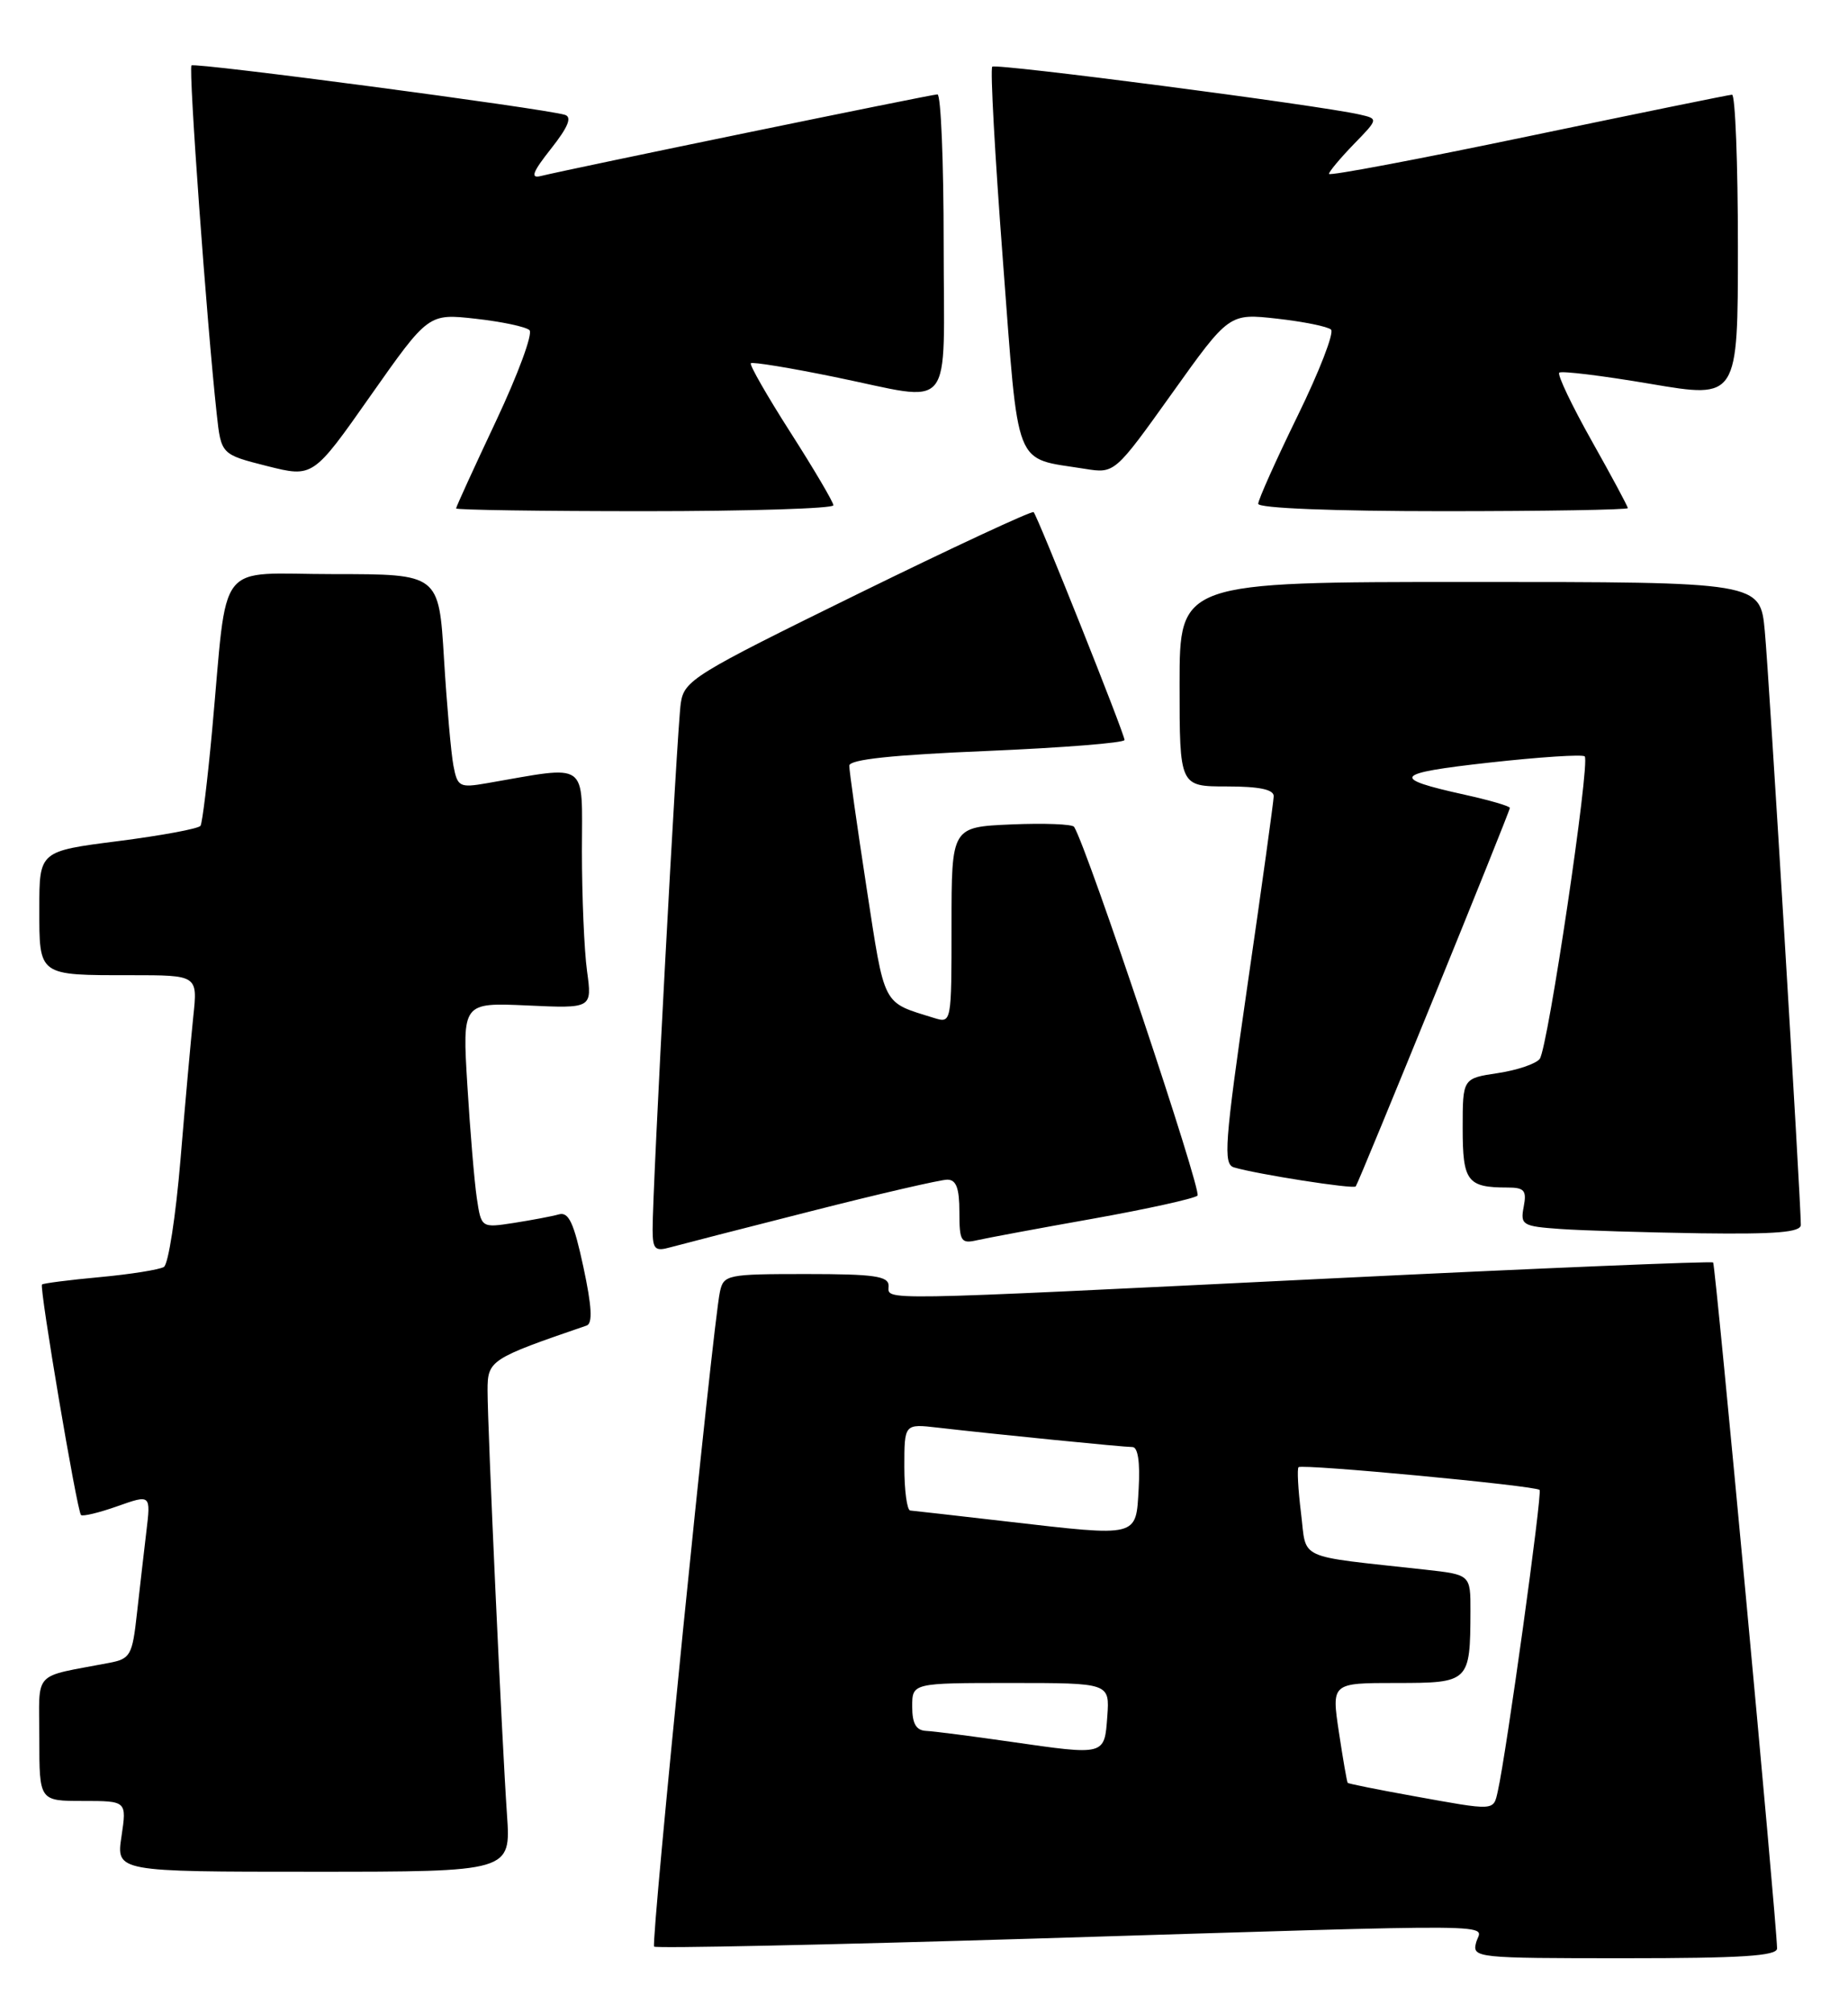 <?xml version="1.0" encoding="UTF-8" standalone="no"?>
<!DOCTYPE svg PUBLIC "-//W3C//DTD SVG 1.1//EN" "http://www.w3.org/Graphics/SVG/1.1/DTD/svg11.dtd" >
<svg xmlns="http://www.w3.org/2000/svg" xmlns:xlink="http://www.w3.org/1999/xlink" version="1.1" viewBox="0 0 235 256">
 <g >
 <path fill="currentColor"
d=" M 225.98 247.75 C 225.91 244.11 218.15 160.81 217.85 160.53 C 217.66 160.35 195.68 161.26 169.00 162.57 C 110.30 165.45 113.00 165.40 113.00 163.50 C 113.00 162.26 111.17 162.00 102.52 162.00 C 92.46 162.00 92.02 162.09 91.55 164.25 C 90.63 168.47 82.74 247.07 83.18 247.52 C 83.43 247.76 105.20 247.30 131.56 246.50 C 193.51 244.60 188.35 244.56 187.71 247.00 C 187.20 248.95 187.68 249.00 206.59 249.00 C 221.46 249.00 225.99 248.71 225.98 247.75 Z  M 64.47 230.75 C 63.83 221.51 62.00 181.57 62.00 176.78 C 62.00 172.97 62.34 172.75 74.60 168.55 C 75.38 168.29 75.26 166.09 74.18 161.08 C 72.98 155.50 72.32 154.07 71.08 154.41 C 70.21 154.66 67.63 155.14 65.35 155.50 C 61.20 156.14 61.20 156.14 60.63 152.32 C 60.32 150.22 59.78 143.77 59.43 137.99 C 58.79 127.48 58.79 127.48 67.05 127.85 C 75.30 128.23 75.30 128.23 74.65 123.47 C 74.29 120.86 74.00 114.00 74.00 108.22 C 74.00 96.58 75.05 97.32 61.85 99.60 C 58.44 100.19 58.17 100.04 57.66 97.36 C 57.36 95.79 56.82 89.66 56.46 83.75 C 55.81 73.00 55.81 73.00 42.47 73.00 C 27.20 73.00 29.02 70.66 26.97 92.92 C 26.39 99.20 25.73 104.63 25.50 105.00 C 25.27 105.37 20.57 106.24 15.04 106.95 C 5.00 108.23 5.00 108.23 5.00 115.51 C 5.00 124.15 4.79 124.00 16.65 124.00 C 25.14 124.00 25.14 124.00 24.58 129.25 C 24.28 132.14 23.54 140.34 22.95 147.48 C 22.35 154.62 21.41 160.75 20.84 161.10 C 20.28 161.44 16.62 162.03 12.72 162.39 C 8.81 162.75 5.49 163.18 5.34 163.33 C 4.98 163.69 9.79 192.13 10.30 192.64 C 10.51 192.85 12.60 192.35 14.94 191.52 C 19.18 190.02 19.18 190.02 18.61 194.76 C 18.30 197.37 17.76 202.06 17.41 205.19 C 16.83 210.48 16.58 210.93 13.89 211.44 C 3.97 213.35 5.00 212.23 5.00 221.08 C 5.00 229.00 5.00 229.00 10.56 229.00 C 16.12 229.00 16.12 229.00 15.45 233.50 C 14.77 238.00 14.77 238.00 39.87 238.00 C 64.97 238.00 64.97 238.00 64.47 230.75 Z  M 103.21 153.99 C 111.84 151.79 119.61 150.00 120.46 150.00 C 121.60 150.00 122.00 151.07 122.00 154.11 C 122.00 157.85 122.20 158.17 124.25 157.70 C 125.49 157.42 132.12 156.18 139.00 154.96 C 145.88 153.73 151.85 152.41 152.28 152.03 C 152.88 151.50 138.32 107.95 136.59 105.14 C 136.37 104.79 132.78 104.65 128.60 104.83 C 121.00 105.16 121.00 105.16 121.00 117.65 C 121.00 130.13 121.00 130.13 118.75 129.43 C 112.13 127.37 112.55 128.18 110.19 112.85 C 108.98 104.96 107.99 97.99 108.00 97.36 C 108.00 96.57 113.47 95.99 125.50 95.49 C 135.12 95.08 143.00 94.46 143.00 94.09 C 143.00 93.31 131.97 65.67 131.44 65.12 C 131.24 64.91 121.16 69.60 109.05 75.54 C 88.18 85.78 87.00 86.51 86.57 89.42 C 86.10 92.58 82.96 151.23 82.99 156.37 C 83.00 158.86 83.30 159.15 85.25 158.60 C 86.49 158.26 94.57 156.18 103.21 153.99 Z  M 229.00 155.75 C 229.01 152.80 224.96 85.93 224.42 80.25 C 223.84 74.00 223.84 74.00 186.92 74.00 C 150.00 74.00 150.00 74.00 150.00 87.00 C 150.00 100.00 150.00 100.00 156.00 100.00 C 160.15 100.00 161.99 100.39 161.97 101.25 C 161.95 101.94 160.46 112.73 158.64 125.24 C 155.72 145.44 155.53 148.03 156.92 148.44 C 159.84 149.31 172.11 151.23 172.40 150.86 C 172.81 150.34 192.00 103.22 192.00 102.73 C 192.00 102.50 189.41 101.75 186.25 101.05 C 176.71 98.94 177.17 98.33 189.37 96.97 C 195.77 96.26 201.24 95.90 201.52 96.18 C 202.24 96.91 196.84 133.27 195.80 134.64 C 195.32 135.27 192.93 136.08 190.47 136.45 C 186.00 137.12 186.00 137.12 186.00 143.45 C 186.00 150.23 186.58 151.00 191.70 151.00 C 193.85 151.00 194.16 151.37 193.76 153.45 C 193.32 155.76 193.59 155.93 198.40 156.27 C 201.20 156.47 209.24 156.71 216.25 156.82 C 225.88 156.95 229.00 156.69 229.00 155.75 Z  M 105.98 64.25 C 105.97 63.84 103.52 59.68 100.54 55.02 C 97.56 50.36 95.28 46.38 95.48 46.19 C 95.68 45.99 100.44 46.77 106.06 47.92 C 121.63 51.09 120.00 53.07 120.00 31.00 C 120.00 20.55 119.65 12.00 119.21 12.00 C 118.48 12.00 72.62 21.44 68.74 22.39 C 67.41 22.71 67.73 21.87 70.07 18.91 C 72.25 16.15 72.77 14.88 71.83 14.60 C 69.05 13.77 24.75 7.91 24.35 8.32 C 23.95 8.72 26.29 41.04 27.56 52.64 C 28.12 57.78 28.12 57.78 33.96 59.26 C 39.81 60.73 39.81 60.73 47.14 50.29 C 54.48 39.86 54.48 39.86 60.49 40.53 C 63.80 40.90 66.87 41.55 67.33 41.98 C 67.79 42.41 65.87 47.60 63.08 53.53 C 60.29 59.45 58.00 64.45 58.00 64.65 C 58.00 64.84 68.80 65.00 82.00 65.00 C 95.20 65.00 105.99 64.66 105.98 64.25 Z  M 207.00 64.61 C 207.00 64.39 204.93 60.54 202.40 56.04 C 199.87 51.54 198.02 47.65 198.28 47.39 C 198.54 47.13 203.76 47.77 209.88 48.81 C 221.00 50.70 221.00 50.70 221.00 31.35 C 221.00 20.71 220.66 12.02 220.25 12.04 C 219.84 12.06 208.14 14.45 194.25 17.35 C 180.36 20.25 169.00 22.40 169.00 22.11 C 169.00 21.83 170.41 20.14 172.14 18.35 C 175.29 15.11 175.29 15.11 172.89 14.56 C 167.61 13.36 126.64 8.03 126.18 8.48 C 125.91 8.75 126.52 19.82 127.53 33.08 C 129.59 60.15 128.80 58.14 137.94 59.61 C 141.75 60.22 141.75 60.22 149.03 50.03 C 156.30 39.84 156.30 39.84 162.40 40.52 C 165.76 40.90 168.84 41.52 169.26 41.91 C 169.68 42.31 167.77 47.24 165.01 52.88 C 162.26 58.51 160.00 63.55 160.00 64.06 C 160.00 64.62 169.56 65.00 183.50 65.00 C 196.43 65.00 207.00 64.82 207.00 64.61 Z  M 179.53 228.34 C 175.15 227.55 171.48 226.81 171.38 226.70 C 171.28 226.59 170.78 223.69 170.26 220.25 C 169.32 214.00 169.32 214.00 177.54 214.00 C 186.86 214.00 186.96 213.90 186.99 204.87 C 187.00 200.23 187.00 200.23 181.25 199.59 C 164.59 197.75 166.20 198.49 165.44 192.37 C 165.07 189.37 164.93 186.75 165.13 186.56 C 165.59 186.12 195.25 188.91 195.78 189.45 C 196.15 189.81 191.56 222.93 190.47 227.75 C 189.89 230.30 190.25 230.28 179.53 228.34 Z  M 128.50 221.47 C 123.55 220.76 118.71 220.13 117.75 220.09 C 116.49 220.02 116.00 219.16 116.00 217.00 C 116.00 214.00 116.00 214.00 128.56 214.00 C 141.11 214.00 141.11 214.00 140.81 218.24 C 140.44 223.25 140.59 223.21 128.50 221.47 Z  M 128.00 193.46 C 121.67 192.73 116.16 192.10 115.75 192.07 C 115.34 192.03 115.00 189.53 115.00 186.52 C 115.00 181.04 115.00 181.04 119.25 181.53 C 126.60 182.38 142.87 184.00 144.01 184.00 C 144.70 184.00 144.99 185.94 144.80 189.25 C 144.44 195.53 144.93 195.41 128.00 193.46 Z "/>
</g>
</svg>